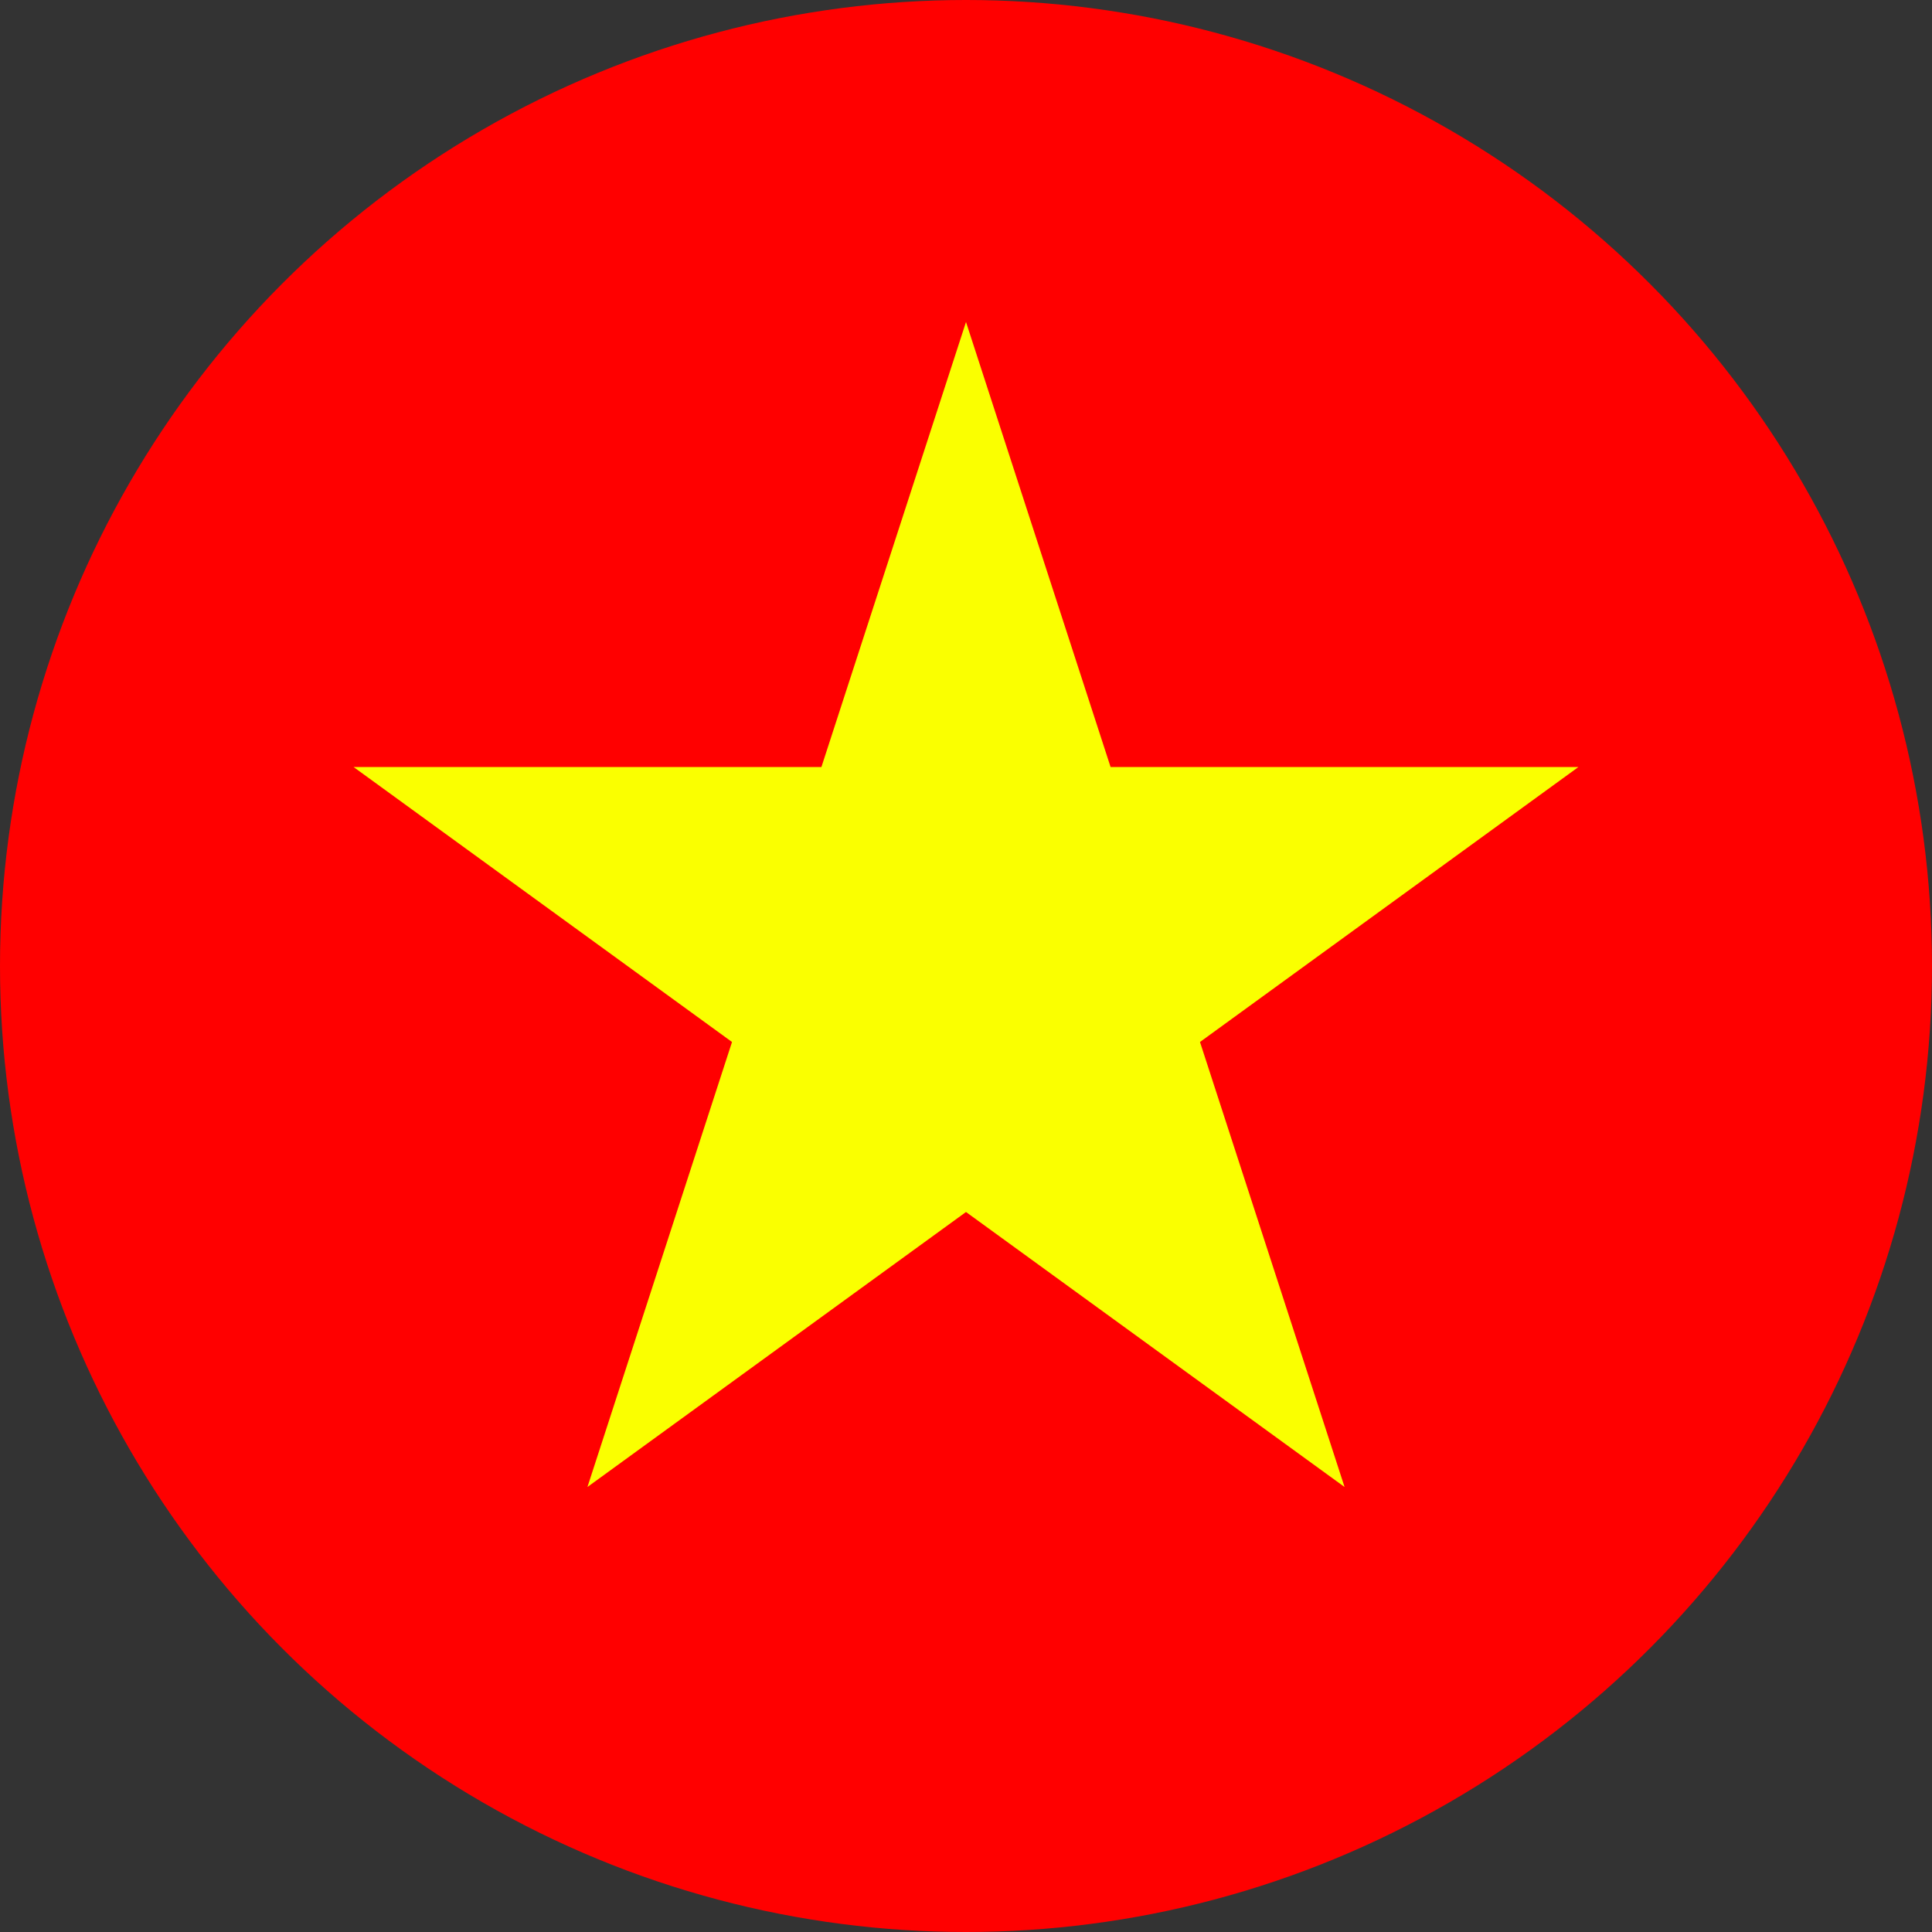<svg width="18" height="18" viewBox="0 0 18 18" fill="none" xmlns="http://www.w3.org/2000/svg">
<rect x="0" y="0" width="18" height="18" fill="#333333" stroke="none"/>
<circle cx="9" cy="9" r="9" fill="#FF0000"/>
<path d="M9 3L10.347 7.146H14.706L11.18 9.708L12.527 13.854L9 11.292L5.473 13.854L6.82 9.708L3.294 7.146H7.653L9 3Z" fill="#FAFF00"/>
</svg>
